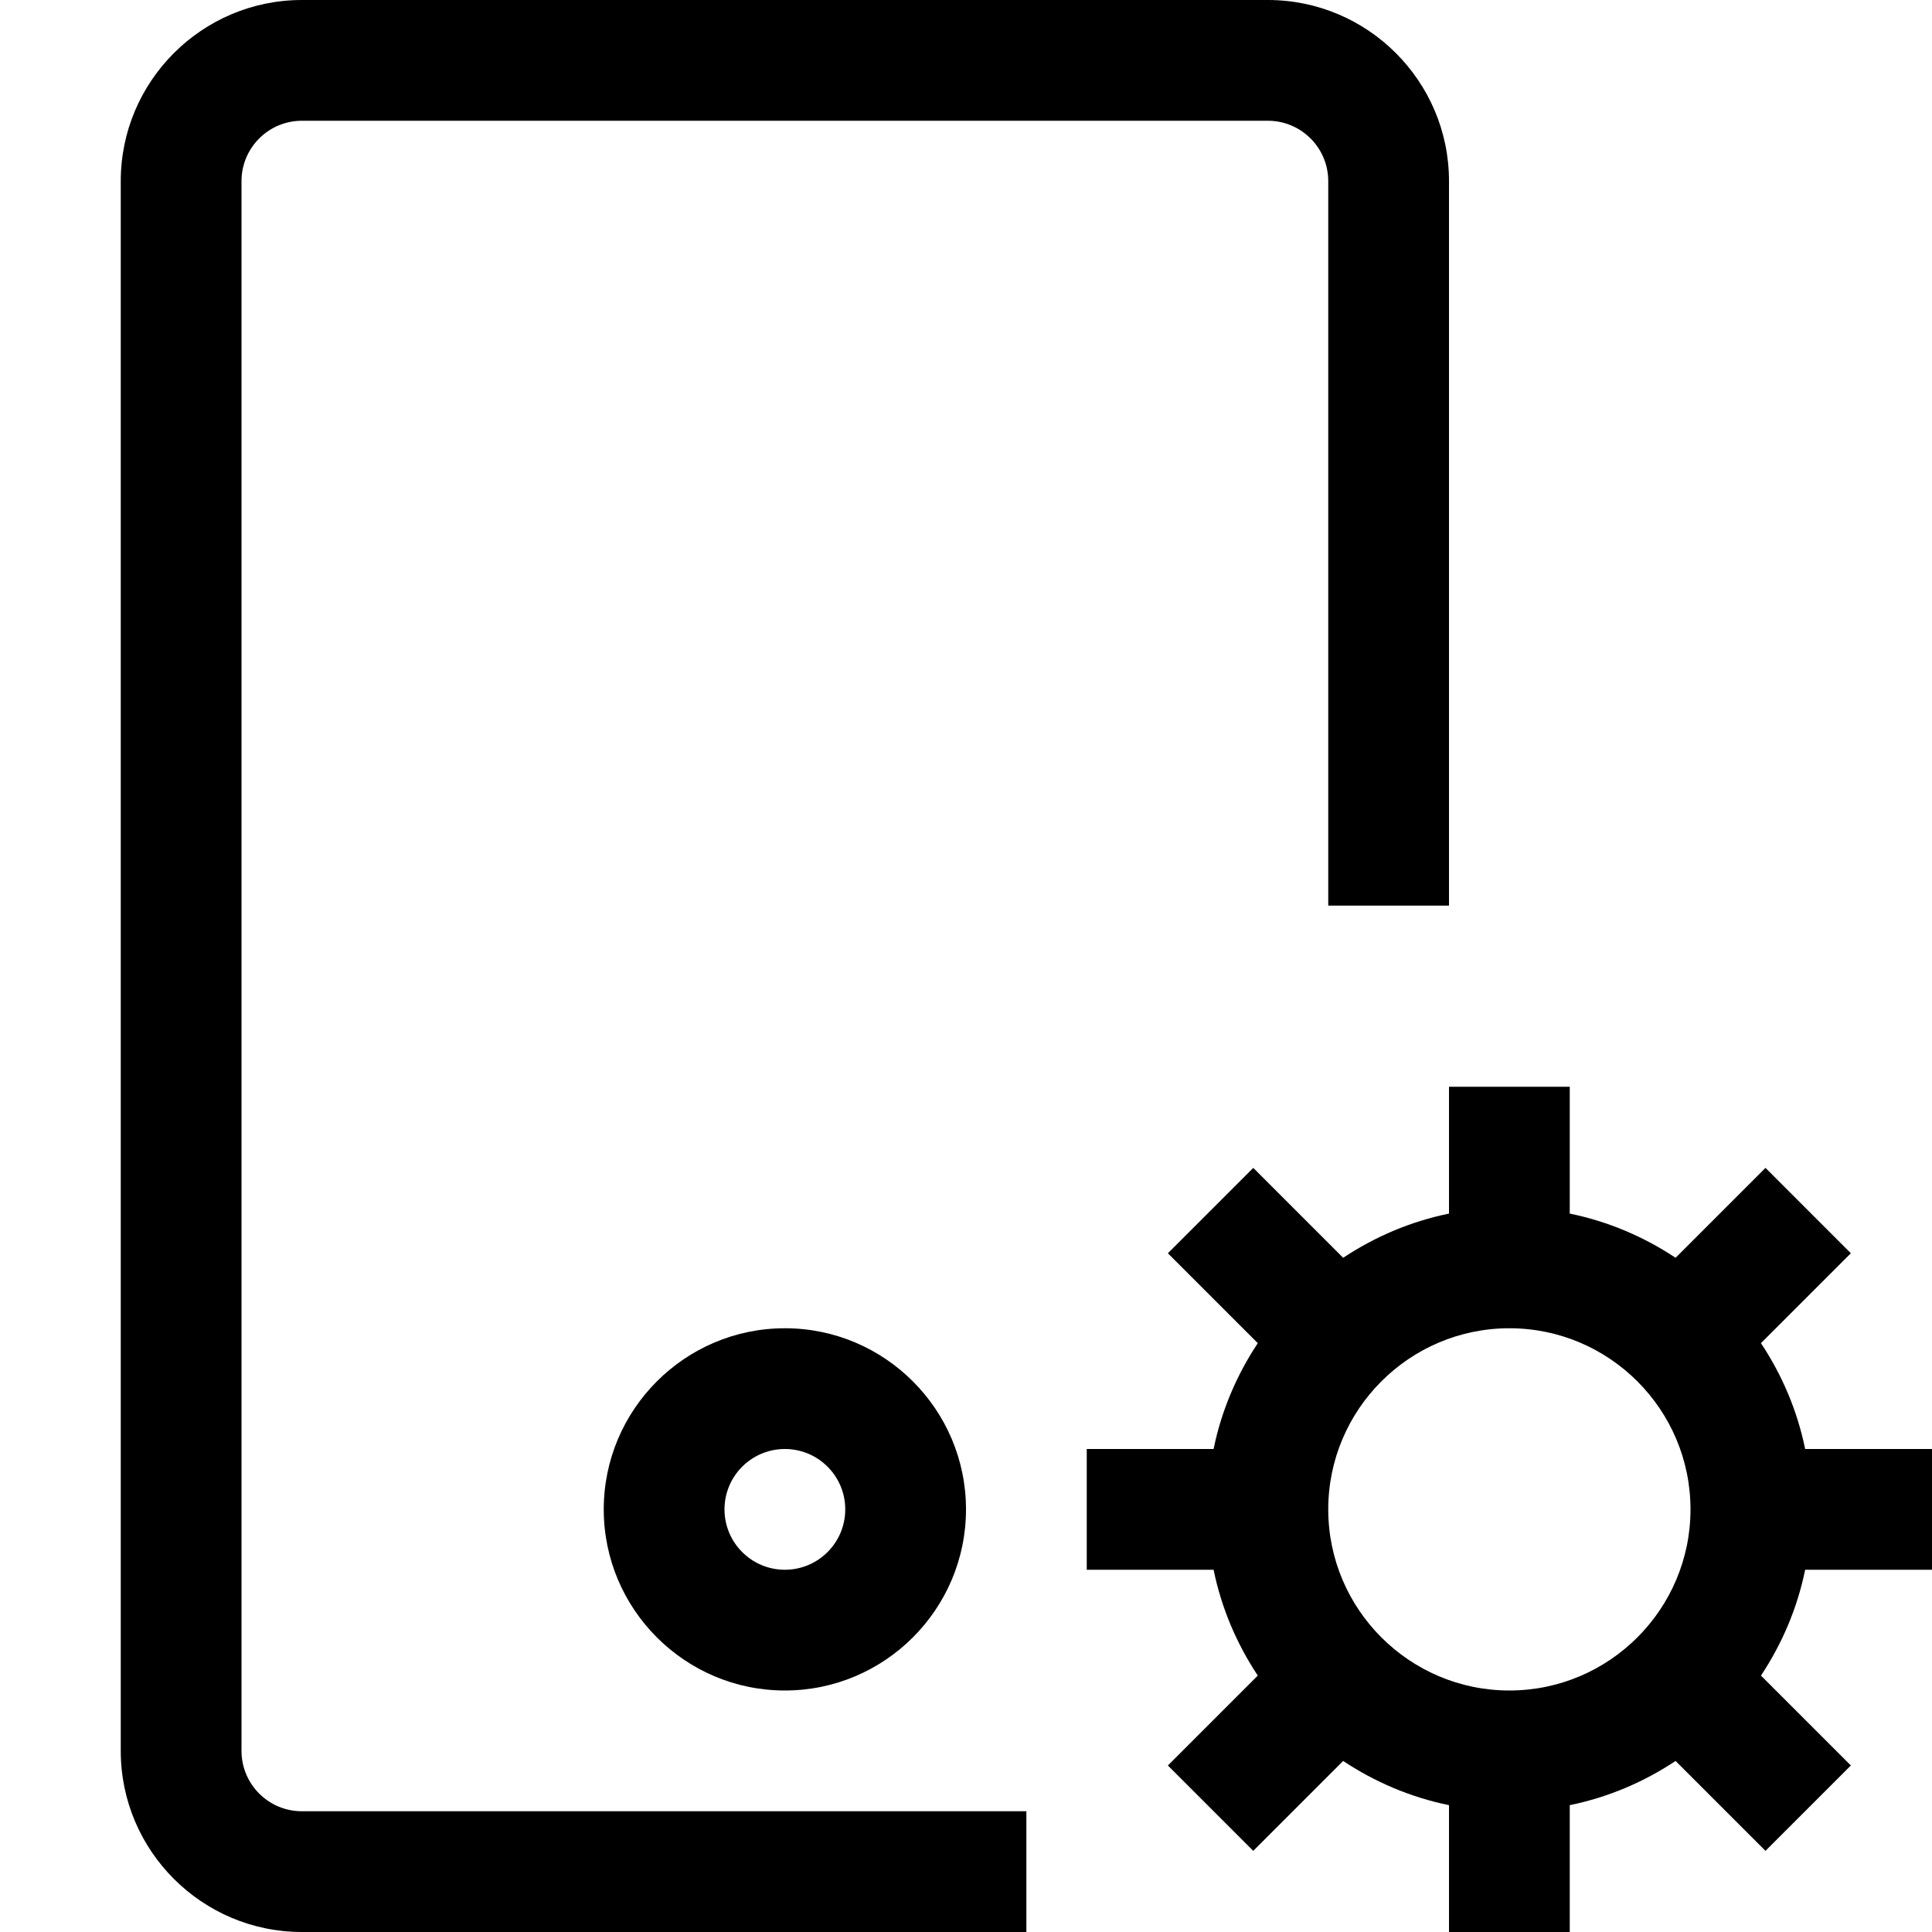 <?xml version="1.0" encoding="utf-8"?>
<!-- Generator: Adobe Illustrator 20.1.0, SVG Export Plug-In . SVG Version: 6.00 Build 0)  -->
<!DOCTYPE svg PUBLIC "-//W3C//DTD SVG 1.1//EN" "http://www.w3.org/Graphics/SVG/1.1/DTD/svg11.dtd">
<svg version="1.1" id="Layer_1" xmlns="http://www.w3.org/2000/svg" xmlns:xlink="http://www.w3.org/1999/xlink" x="0px" y="0px"
	 width="32px" height="32px" viewBox="0 0 32 32" enable-background="new 0 0 32 32" xml:space="preserve">
<path d="M10,25c0,1.654,1.346,3,3,3s3-1.346,3-3s-1.346-3-3-3S10,23.346,10,25z M14,25c0,0.552-0.448,1-1,1s-1-0.448-1-1
	s0.448-1,1-1S14,24.448,14,25z"/>
<path d="M24,15V3c0-1.654-1.346-3-3-3H5C3.346,0,2,1.346,2,3v26c0,1.654,1.346,3,3,3h12v-2H5c-0.552,0-1-0.448-1-1V3
	c0-0.551,0.448-1,1-1h16c0.552,0,1,0.449,1,1v12H24z"/>
<path d="M29.899,24c-0.13-0.637-0.384-1.229-0.732-1.753l1.489-1.489l-1.414-1.414l-1.489,1.489
	c-0.524-0.348-1.116-0.602-1.753-0.732V18h-2v2.101c-0.637,0.13-1.229,0.384-1.753,0.732l-1.489-1.489l-1.414,1.414l1.489,1.489
	c-0.348,0.524-0.602,1.116-0.732,1.753H18v2h2.101c0.13,0.637,0.384,1.229,0.732,1.753l-1.489,1.489l1.414,1.414l1.489-1.489
	c0.524,0.348,1.116,0.602,1.753,0.732V32h2v-2.101c0.637-0.13,1.229-0.384,1.753-0.732l1.489,1.489l1.414-1.414l-1.489-1.489
	c0.348-0.524,0.602-1.116,0.732-1.753H32v-2H29.899z M28,25c0,1.654-1.346,3-3,3s-3-1.346-3-3s1.346-3,3-3S28,23.346,28,25z"/>
</svg>
